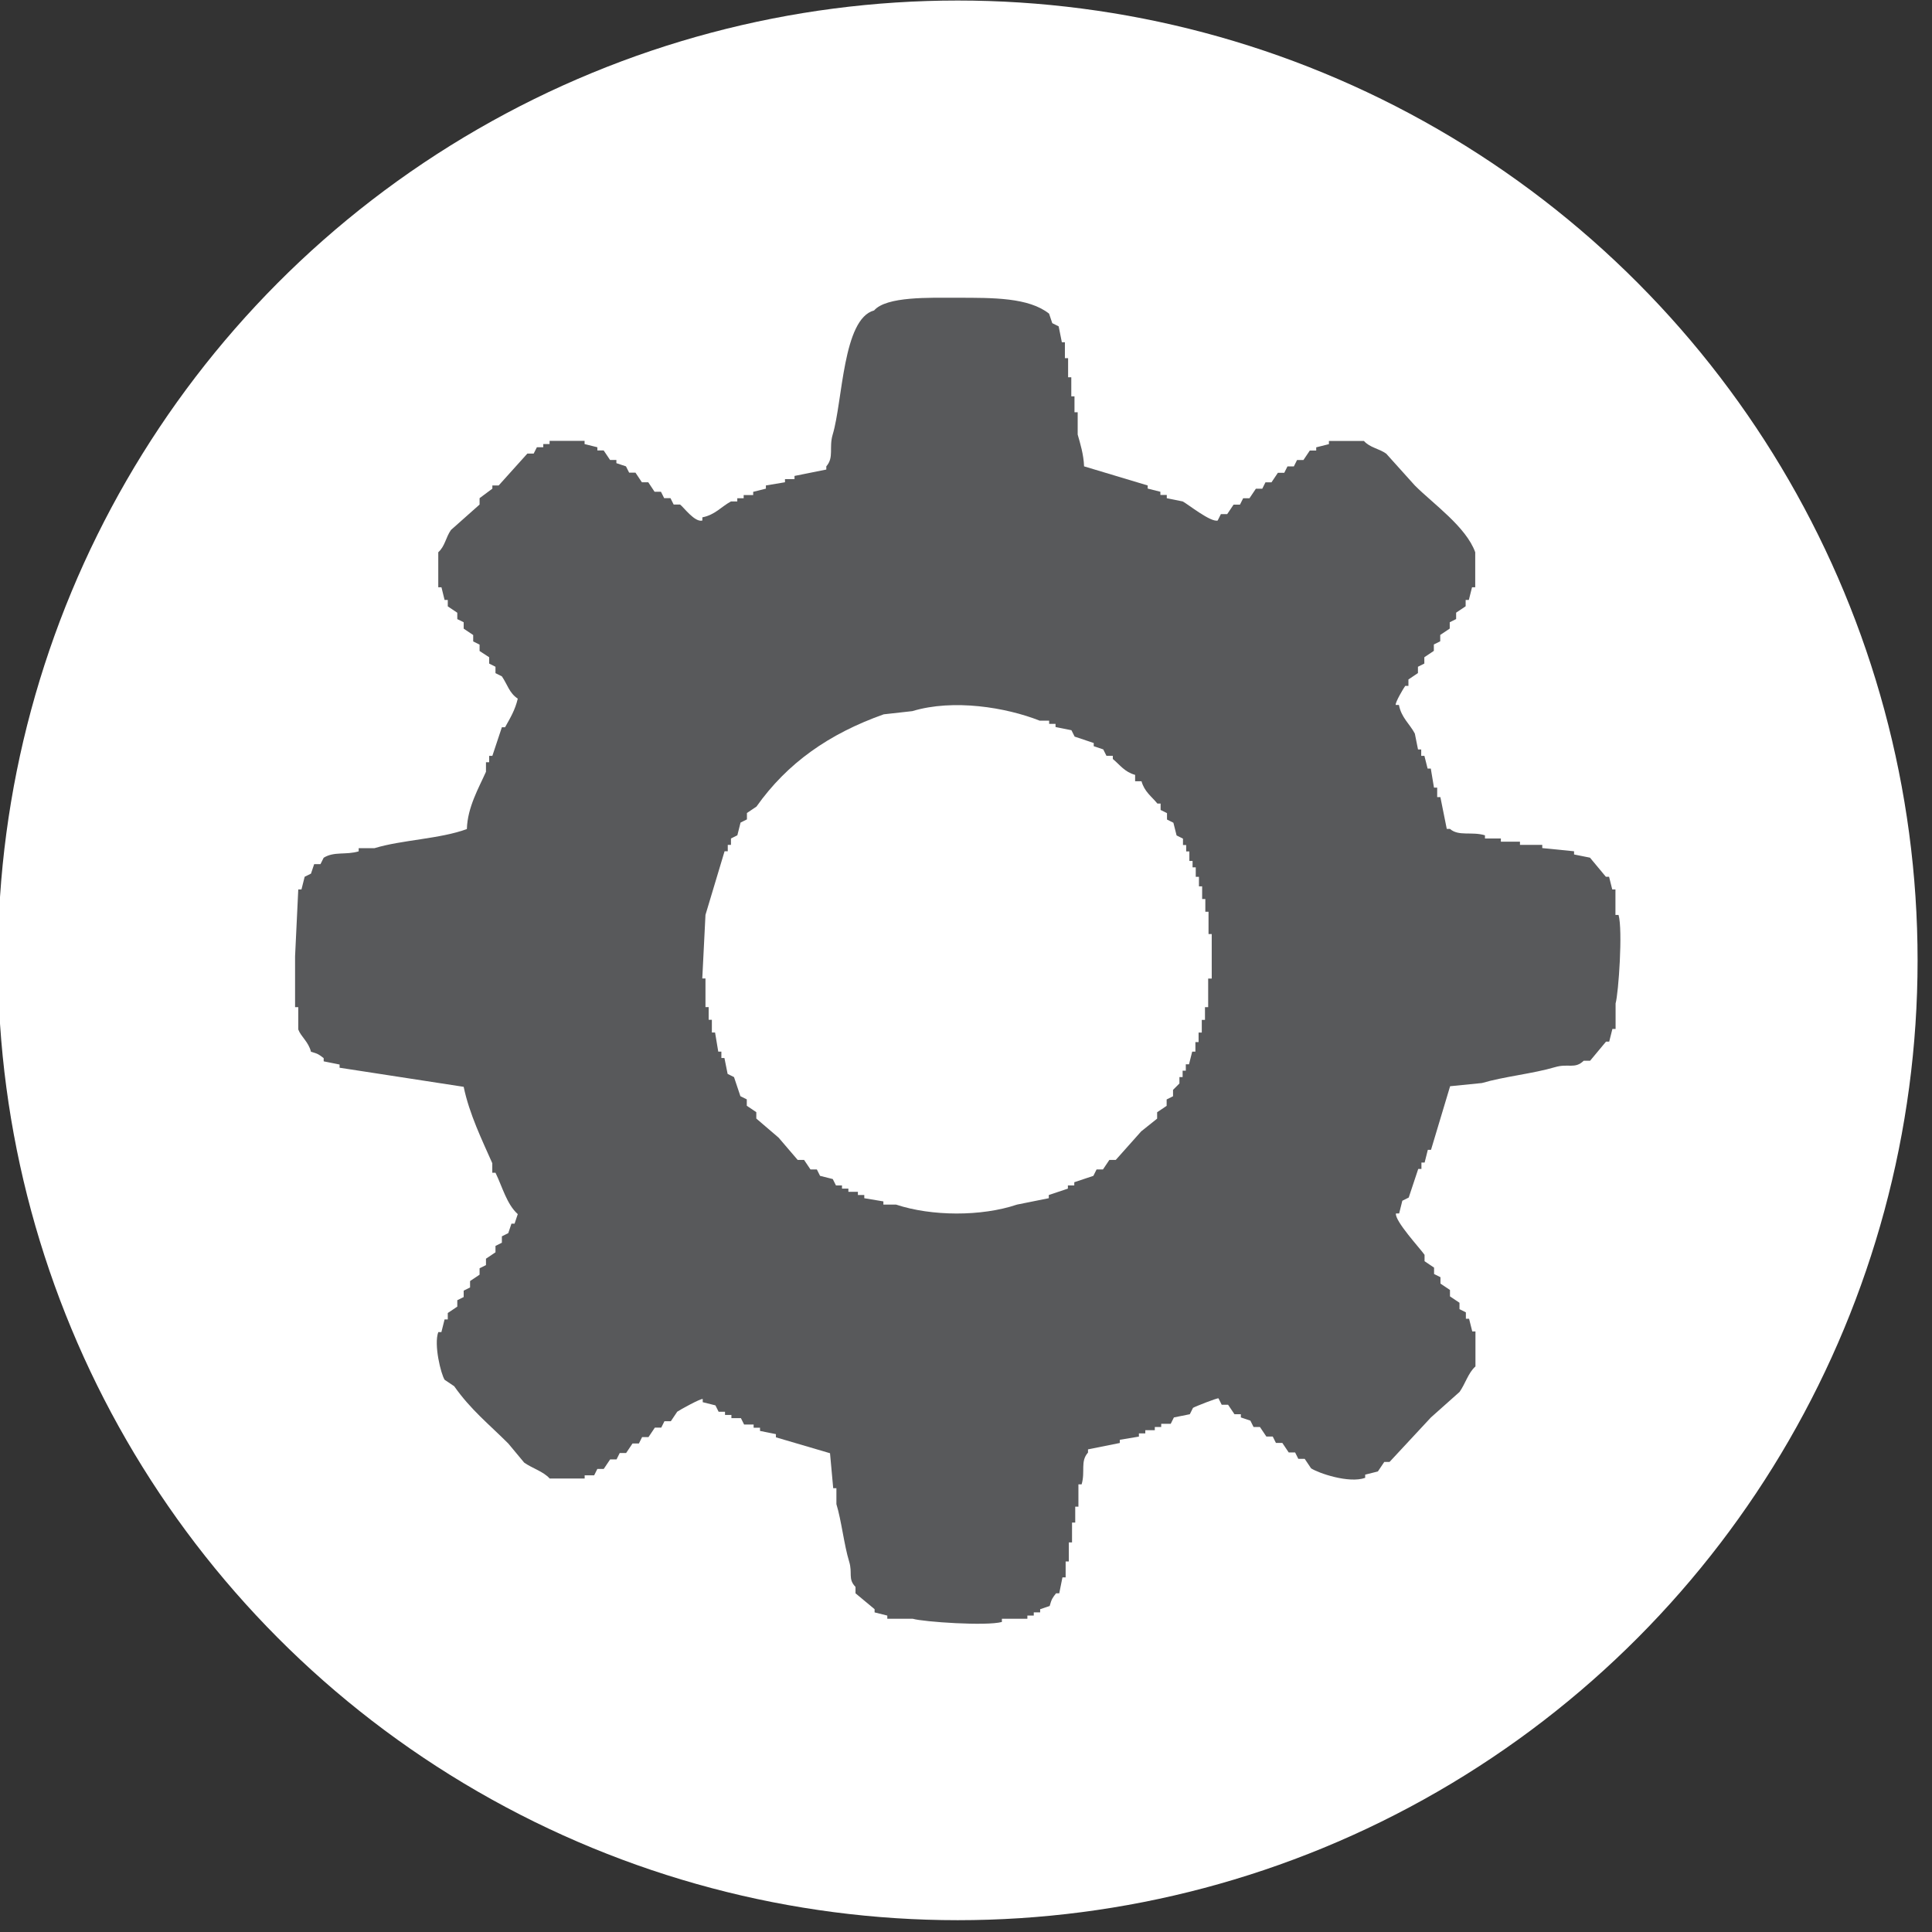 <?xml version="1.0" encoding="utf-8"?>
<!-- Generator: Adobe Illustrator 17.1.0, SVG Export Plug-In . SVG Version: 6.00 Build 0)  -->
<!DOCTYPE svg PUBLIC "-//W3C//DTD SVG 1.1//EN" "http://www.w3.org/Graphics/SVG/1.1/DTD/svg11.dtd">
<svg version="1.1" id="Layer_1" xmlns="http://www.w3.org/2000/svg" xmlns:xlink="http://www.w3.org/1999/xlink" x="0px" y="0px"
	 viewBox="0 0 26 26" enable-background="new 0 0 26 26" xml:space="preserve">
<rect x="0" y="0" width="26" height="26" fill="#333333" stroke="none"/>
<g>
	<circle fill="#FFFFFF" cx="12.889" cy="12.924" r="12.917"/>
	<g>
		<g>
			<path fill-rule="evenodd" clip-rule="evenodd" fill="#58595B" d="M21.782,12.313H21.74V11.97h-0.043
				c-0.014-0.057-0.029-0.114-0.043-0.171h-0.043l-0.214-0.257c-0.071-0.014-0.143-0.029-0.214-0.043v-0.043
				c-0.143-0.014-0.285-0.029-0.428-0.043v-0.043h-0.3v-0.043h-0.257v-0.043h-0.214v-0.043c-0.179-0.054-0.353,0.017-0.471-0.086
				H19.47c-0.029-0.143-0.057-0.285-0.086-0.428h-0.043V10.6h-0.043c-0.014-0.086-0.029-0.171-0.043-0.257h-0.043
				c-0.014-0.057-0.029-0.114-0.043-0.171h-0.043v-0.086h-0.043c-0.014-0.071-0.029-0.143-0.043-0.214
				c-0.069-0.131-0.181-0.213-0.214-0.385h-0.043c-0.01-0.033,0.108-0.23,0.128-0.257h0.043V9.144
				c0.043-0.029,0.086-0.057,0.128-0.086V8.973c0.029-0.014,0.057-0.029,0.086-0.043V8.845c0.043-0.029,0.086-0.057,0.128-0.086
				V8.673c0.029-0.014,0.057-0.029,0.086-0.043V8.545c0.043-0.029,0.086-0.057,0.128-0.086V8.374
				c0.029-0.014,0.057-0.029,0.086-0.043V8.245c0.043-0.029,0.086-0.057,0.128-0.086V8.074h0.043
				c0.014-0.057,0.029-0.114,0.043-0.171h0.043V7.432c-0.123-0.343-0.568-0.653-0.813-0.899c-0.128-0.143-0.257-0.285-0.385-0.428
				c-0.099-0.07-0.219-0.08-0.3-0.171h-0.471v0.043c-0.057,0.014-0.114,0.029-0.171,0.043v0.043h-0.086
				c-0.029,0.043-0.057,0.086-0.086,0.128h-0.086c-0.014,0.029-0.029,0.057-0.043,0.086h-0.086
				c-0.014,0.029-0.029,0.057-0.043,0.086h-0.086c-0.029,0.043-0.057,0.086-0.086,0.128H17.03c-0.014,0.029-0.029,0.057-0.043,0.086
				h-0.086c-0.029,0.043-0.057,0.086-0.086,0.128H16.73c-0.014,0.029-0.029,0.057-0.043,0.086h-0.086
				c-0.029,0.043-0.057,0.086-0.086,0.128H16.43c-0.014,0.029-0.029,0.057-0.043,0.086c-0.093,0.027-0.4-0.22-0.471-0.257
				l-0.214-0.043V6.661h-0.086V6.618c-0.057-0.014-0.114-0.029-0.171-0.043V6.533c-0.285-0.086-0.571-0.171-0.856-0.257
				c-0.006-0.161-0.052-0.309-0.086-0.428v-0.3h-0.043V5.334h-0.043V5.077h-0.043V4.82h-0.043V4.606H14.29l-0.043-0.214
				c-0.029-0.014-0.057-0.029-0.086-0.043c-0.014-0.043-0.029-0.086-0.043-0.128c-0.275-0.217-0.747-0.214-1.242-0.214
				c-0.369,0-0.947-0.02-1.113,0.171c-0.422,0.112-0.422,1.224-0.557,1.67c-0.053,0.177,0.021,0.306-0.086,0.428v0.043
				c-0.143,0.029-0.285,0.057-0.428,0.086v0.043h-0.128V6.49c-0.086,0.014-0.171,0.029-0.257,0.043v0.043
				c-0.057,0.014-0.114,0.029-0.171,0.043v0.043h-0.128v0.043H9.922v0.043H9.837c-0.13,0.07-0.214,0.181-0.385,0.214v0.043
				C9.35,7.034,9.197,6.821,9.152,6.79H9.066C9.052,6.761,9.038,6.732,9.023,6.704H8.938C8.923,6.675,8.909,6.647,8.895,6.618H8.809
				C8.781,6.576,8.752,6.533,8.724,6.49H8.638C8.609,6.447,8.581,6.404,8.552,6.361H8.467C8.452,6.333,8.438,6.304,8.424,6.276
				C8.381,6.261,8.338,6.247,8.295,6.233V6.19H8.21C8.181,6.147,8.153,6.104,8.124,6.062H8.039V6.019
				C7.981,6.005,7.924,5.99,7.867,5.976V5.933H7.396v0.043H7.311v0.043H7.225C7.211,6.047,7.197,6.076,7.182,6.104H7.097
				C6.968,6.247,6.84,6.39,6.711,6.533H6.626v0.043C6.569,6.618,6.511,6.661,6.454,6.704V6.79C6.326,6.904,6.197,7.018,6.069,7.132
				c-0.07,0.099-0.08,0.219-0.171,0.3v0.471h0.043C5.955,7.96,5.969,8.017,5.983,8.074h0.043V8.16
				c0.043,0.029,0.086,0.057,0.128,0.086v0.086C6.183,8.345,6.212,8.359,6.24,8.374v0.086c0.043,0.029,0.086,0.057,0.128,0.086
				v0.086c0.029,0.014,0.057,0.029,0.086,0.043v0.086C6.497,8.788,6.54,8.816,6.583,8.845V8.93C6.611,8.945,6.64,8.959,6.668,8.973
				v0.086c0.029,0.014,0.057,0.029,0.086,0.043c0.078,0.115,0.099,0.224,0.214,0.3C6.932,9.555,6.869,9.658,6.797,9.787H6.754
				c-0.043,0.128-0.086,0.257-0.128,0.385H6.583v0.086H6.54v0.128c-0.093,0.21-0.249,0.476-0.257,0.771
				c-0.358,0.133-0.875,0.145-1.242,0.257H4.827v0.043c-0.173,0.052-0.329-0.002-0.471,0.086c-0.014,0.029-0.029,0.057-0.043,0.086
				H4.228c-0.014,0.043-0.029,0.086-0.043,0.128C4.157,11.77,4.128,11.785,4.1,11.799c-0.014,0.057-0.029,0.114-0.043,0.171H4.014
				C4,12.27,3.985,12.57,3.971,12.869v0.685h0.043v0.3c0.036,0.098,0.137,0.164,0.171,0.3c0.096,0.027,0.106,0.036,0.171,0.086
				v0.043c0.071,0.014,0.143,0.029,0.214,0.043v0.043c0.557,0.086,1.113,0.171,1.67,0.257c0.076,0.367,0.25,0.722,0.385,1.028v0.128
				h0.043c0.093,0.191,0.152,0.425,0.3,0.557c-0.014,0.043-0.029,0.086-0.043,0.128H6.883c-0.014,0.043-0.029,0.086-0.043,0.128
				c-0.029,0.014-0.057,0.029-0.086,0.043v0.086c-0.029,0.014-0.057,0.029-0.086,0.043v0.086c-0.043,0.029-0.086,0.057-0.128,0.086
				v0.086c-0.029,0.014-0.057,0.029-0.086,0.043v0.086c-0.043,0.029-0.086,0.057-0.128,0.086v0.086
				c-0.029,0.014-0.057,0.029-0.086,0.043v0.086c-0.029,0.014-0.057,0.029-0.086,0.043v0.086c-0.043,0.029-0.086,0.057-0.128,0.086
				v0.086H5.983c-0.014,0.057-0.029,0.114-0.043,0.171H5.898c-0.062,0.17,0.036,0.566,0.086,0.642
				c0.043,0.029,0.086,0.057,0.128,0.086c0.225,0.319,0.461,0.504,0.728,0.771l0.214,0.257c0.108,0.077,0.257,0.118,0.343,0.214
				h0.471v-0.043h0.128c0.014-0.029,0.029-0.057,0.043-0.086h0.086c0.029-0.043,0.057-0.086,0.086-0.128h0.086
				c0.014-0.029,0.029-0.057,0.043-0.086h0.086c0.029-0.043,0.057-0.086,0.086-0.128h0.086c0.014-0.029,0.029-0.057,0.043-0.086
				h0.086c0.029-0.043,0.057-0.086,0.086-0.128h0.086c0.014-0.029,0.029-0.057,0.043-0.086h0.086
				c0.029-0.043,0.057-0.086,0.086-0.128c0.039-0.027,0.311-0.177,0.343-0.171v0.043c0.057,0.014,0.114,0.029,0.171,0.043
				c0.014,0.029,0.029,0.057,0.043,0.086h0.086v0.043h0.086v0.043h0.128c0.014,0.029,0.029,0.057,0.043,0.086h0.128v0.043h0.086
				v0.043c0.071,0.014,0.143,0.029,0.214,0.043v0.043c0.243,0.071,0.485,0.143,0.728,0.214c0.014,0.157,0.029,0.314,0.043,0.471
				h0.043v0.214c0.068,0.222,0.103,0.549,0.171,0.771c0.05,0.162-0.02,0.233,0.086,0.343v0.086l0.257,0.214v0.043
				c0.057,0.014,0.114,0.029,0.171,0.043v0.043h0.343c0.149,0.043,0.992,0.1,1.199,0.043v-0.043h0.343v-0.043h0.086v-0.043h0.086
				v-0.043c0.043-0.014,0.086-0.029,0.128-0.043c0.027-0.096,0.036-0.106,0.086-0.171h0.043l0.043-0.214h0.043v-0.214h0.043v-0.257
				h0.043V20.49h0.043v-0.214h0.043v-0.3h0.043c0.052-0.176-0.021-0.308,0.086-0.428v-0.043c0.143-0.029,0.285-0.057,0.428-0.086
				v-0.043c0.086-0.014,0.171-0.029,0.257-0.043v-0.043h0.086v-0.043h0.128v-0.043h0.086v-0.043h0.128
				c0.014-0.029,0.029-0.057,0.043-0.086c0.071-0.014,0.143-0.029,0.214-0.043c0.014-0.029,0.029-0.057,0.043-0.086
				c0.03-0.018,0.324-0.134,0.343-0.128c0.014,0.029,0.029,0.057,0.043,0.086h0.086c0.029,0.043,0.057,0.086,0.086,0.128h0.086
				v0.043c0.043,0.014,0.086,0.029,0.128,0.043c0.014,0.029,0.029,0.057,0.043,0.086h0.086c0.029,0.043,0.057,0.086,0.086,0.128
				h0.086c0.014,0.029,0.029,0.057,0.043,0.086h0.086c0.029,0.043,0.057,0.086,0.086,0.128h0.086
				c0.014,0.029,0.029,0.057,0.043,0.086h0.086c0.029,0.043,0.057,0.086,0.086,0.128c0.097,0.064,0.51,0.207,0.728,0.128v-0.043
				c0.057-0.014,0.114-0.029,0.171-0.043c0.029-0.043,0.057-0.086,0.086-0.128H18.7c0.185-0.2,0.371-0.4,0.557-0.599
				c0.128-0.114,0.257-0.228,0.385-0.343c0.076-0.106,0.118-0.26,0.214-0.343v-0.471h-0.043c-0.014-0.057-0.029-0.114-0.043-0.171
				h-0.043v-0.086c-0.029-0.014-0.057-0.029-0.086-0.043v-0.086c-0.043-0.029-0.086-0.057-0.128-0.086v-0.086
				c-0.043-0.029-0.086-0.057-0.128-0.086v-0.086c-0.029-0.014-0.057-0.029-0.086-0.043v-0.086
				c-0.043-0.029-0.086-0.057-0.128-0.086v-0.086c-0.056-0.082-0.404-0.457-0.385-0.557h0.043c0.014-0.057,0.029-0.114,0.043-0.171
				c0.029-0.014,0.057-0.029,0.086-0.043c0.043-0.128,0.086-0.257,0.128-0.385h0.043v-0.086h0.043
				c0.014-0.057,0.029-0.114,0.043-0.171h0.043c0.086-0.285,0.171-0.571,0.257-0.856c0.143-0.014,0.285-0.029,0.428-0.043
				c0.295-0.087,0.688-0.126,0.985-0.214c0.179-0.053,0.265,0.03,0.385-0.086h0.086c0.071-0.086,0.143-0.171,0.214-0.257h0.043
				c0.014-0.057,0.029-0.114,0.043-0.171h0.043v-0.343C21.782,13.362,21.84,12.519,21.782,12.313z M16.302,13.169h-0.043v0.385
				h-0.043v0.171h-0.043v0.171h-0.043v0.128h-0.043v0.128h-0.043c-0.014,0.057-0.029,0.114-0.043,0.171h-0.043v0.086h-0.043v0.086
				h-0.043v0.086l-0.086,0.086v0.086c-0.029,0.014-0.057,0.029-0.086,0.043v0.086c-0.043,0.029-0.086,0.057-0.128,0.086v0.086
				c-0.071,0.057-0.143,0.114-0.214,0.171c-0.114,0.128-0.228,0.257-0.343,0.385h-0.086c-0.029,0.043-0.057,0.086-0.086,0.128
				h-0.086c-0.014,0.029-0.029,0.057-0.043,0.086c-0.086,0.029-0.171,0.057-0.257,0.086v0.043h-0.086v0.043
				c-0.086,0.029-0.171,0.057-0.257,0.086v0.043c-0.143,0.029-0.285,0.057-0.428,0.086c-0.48,0.162-1.15,0.158-1.627,0h-0.171
				v-0.043c-0.086-0.014-0.171-0.029-0.257-0.043v-0.043h-0.086v-0.043h-0.128v-0.043h-0.086v-0.043H11.25
				c-0.014-0.029-0.029-0.057-0.043-0.086c-0.057-0.014-0.114-0.029-0.171-0.043c-0.014-0.029-0.029-0.057-0.043-0.086h-0.086
				c-0.029-0.043-0.057-0.086-0.086-0.128h-0.086l-0.257-0.3c-0.1-0.086-0.2-0.171-0.3-0.257v-0.086
				c-0.043-0.029-0.086-0.057-0.128-0.086v-0.086c-0.029-0.014-0.057-0.029-0.086-0.043c-0.029-0.086-0.057-0.171-0.086-0.257
				c-0.029-0.014-0.057-0.029-0.086-0.043c-0.014-0.071-0.029-0.143-0.043-0.214H9.708v-0.086H9.666
				c-0.014-0.086-0.029-0.171-0.043-0.257H9.58v-0.171H9.537v-0.171H9.494v-0.385H9.451c0.014-0.285,0.029-0.571,0.043-0.856
				c0.086-0.285,0.171-0.571,0.257-0.856h0.043v-0.086h0.043v-0.086c0.029-0.014,0.057-0.029,0.086-0.043
				c0.014-0.057,0.029-0.114,0.043-0.171c0.029-0.014,0.057-0.029,0.086-0.043v-0.086c0.043-0.029,0.086-0.057,0.128-0.086
				c0.415-0.586,0.975-0.98,1.713-1.242c0.128-0.014,0.257-0.029,0.385-0.043c0.552-0.167,1.26-0.051,1.713,0.128h0.128v0.043h0.086
				v0.043l0.214,0.043c0.014,0.029,0.029,0.057,0.043,0.086c0.086,0.029,0.171,0.057,0.257,0.086v0.043
				c0.043,0.014,0.086,0.029,0.128,0.043c0.014,0.029,0.029,0.057,0.043,0.086h0.086v0.043c0.098,0.082,0.159,0.175,0.3,0.214v0.086
				h0.086c0.04,0.141,0.132,0.201,0.214,0.3h0.043V10.9c0.029,0.014,0.057,0.029,0.086,0.043v0.086
				c0.029,0.014,0.057,0.029,0.086,0.043c0.014,0.057,0.029,0.114,0.043,0.171c0.029,0.014,0.057,0.029,0.086,0.043v0.086h0.043
				v0.086h0.043v0.128h0.043v0.086h0.043v0.128h0.043v0.128h0.043v0.171h0.043v0.171h0.043v0.3h0.043V13.169z"/>
		</g>
	</g>
</g>
</svg>
